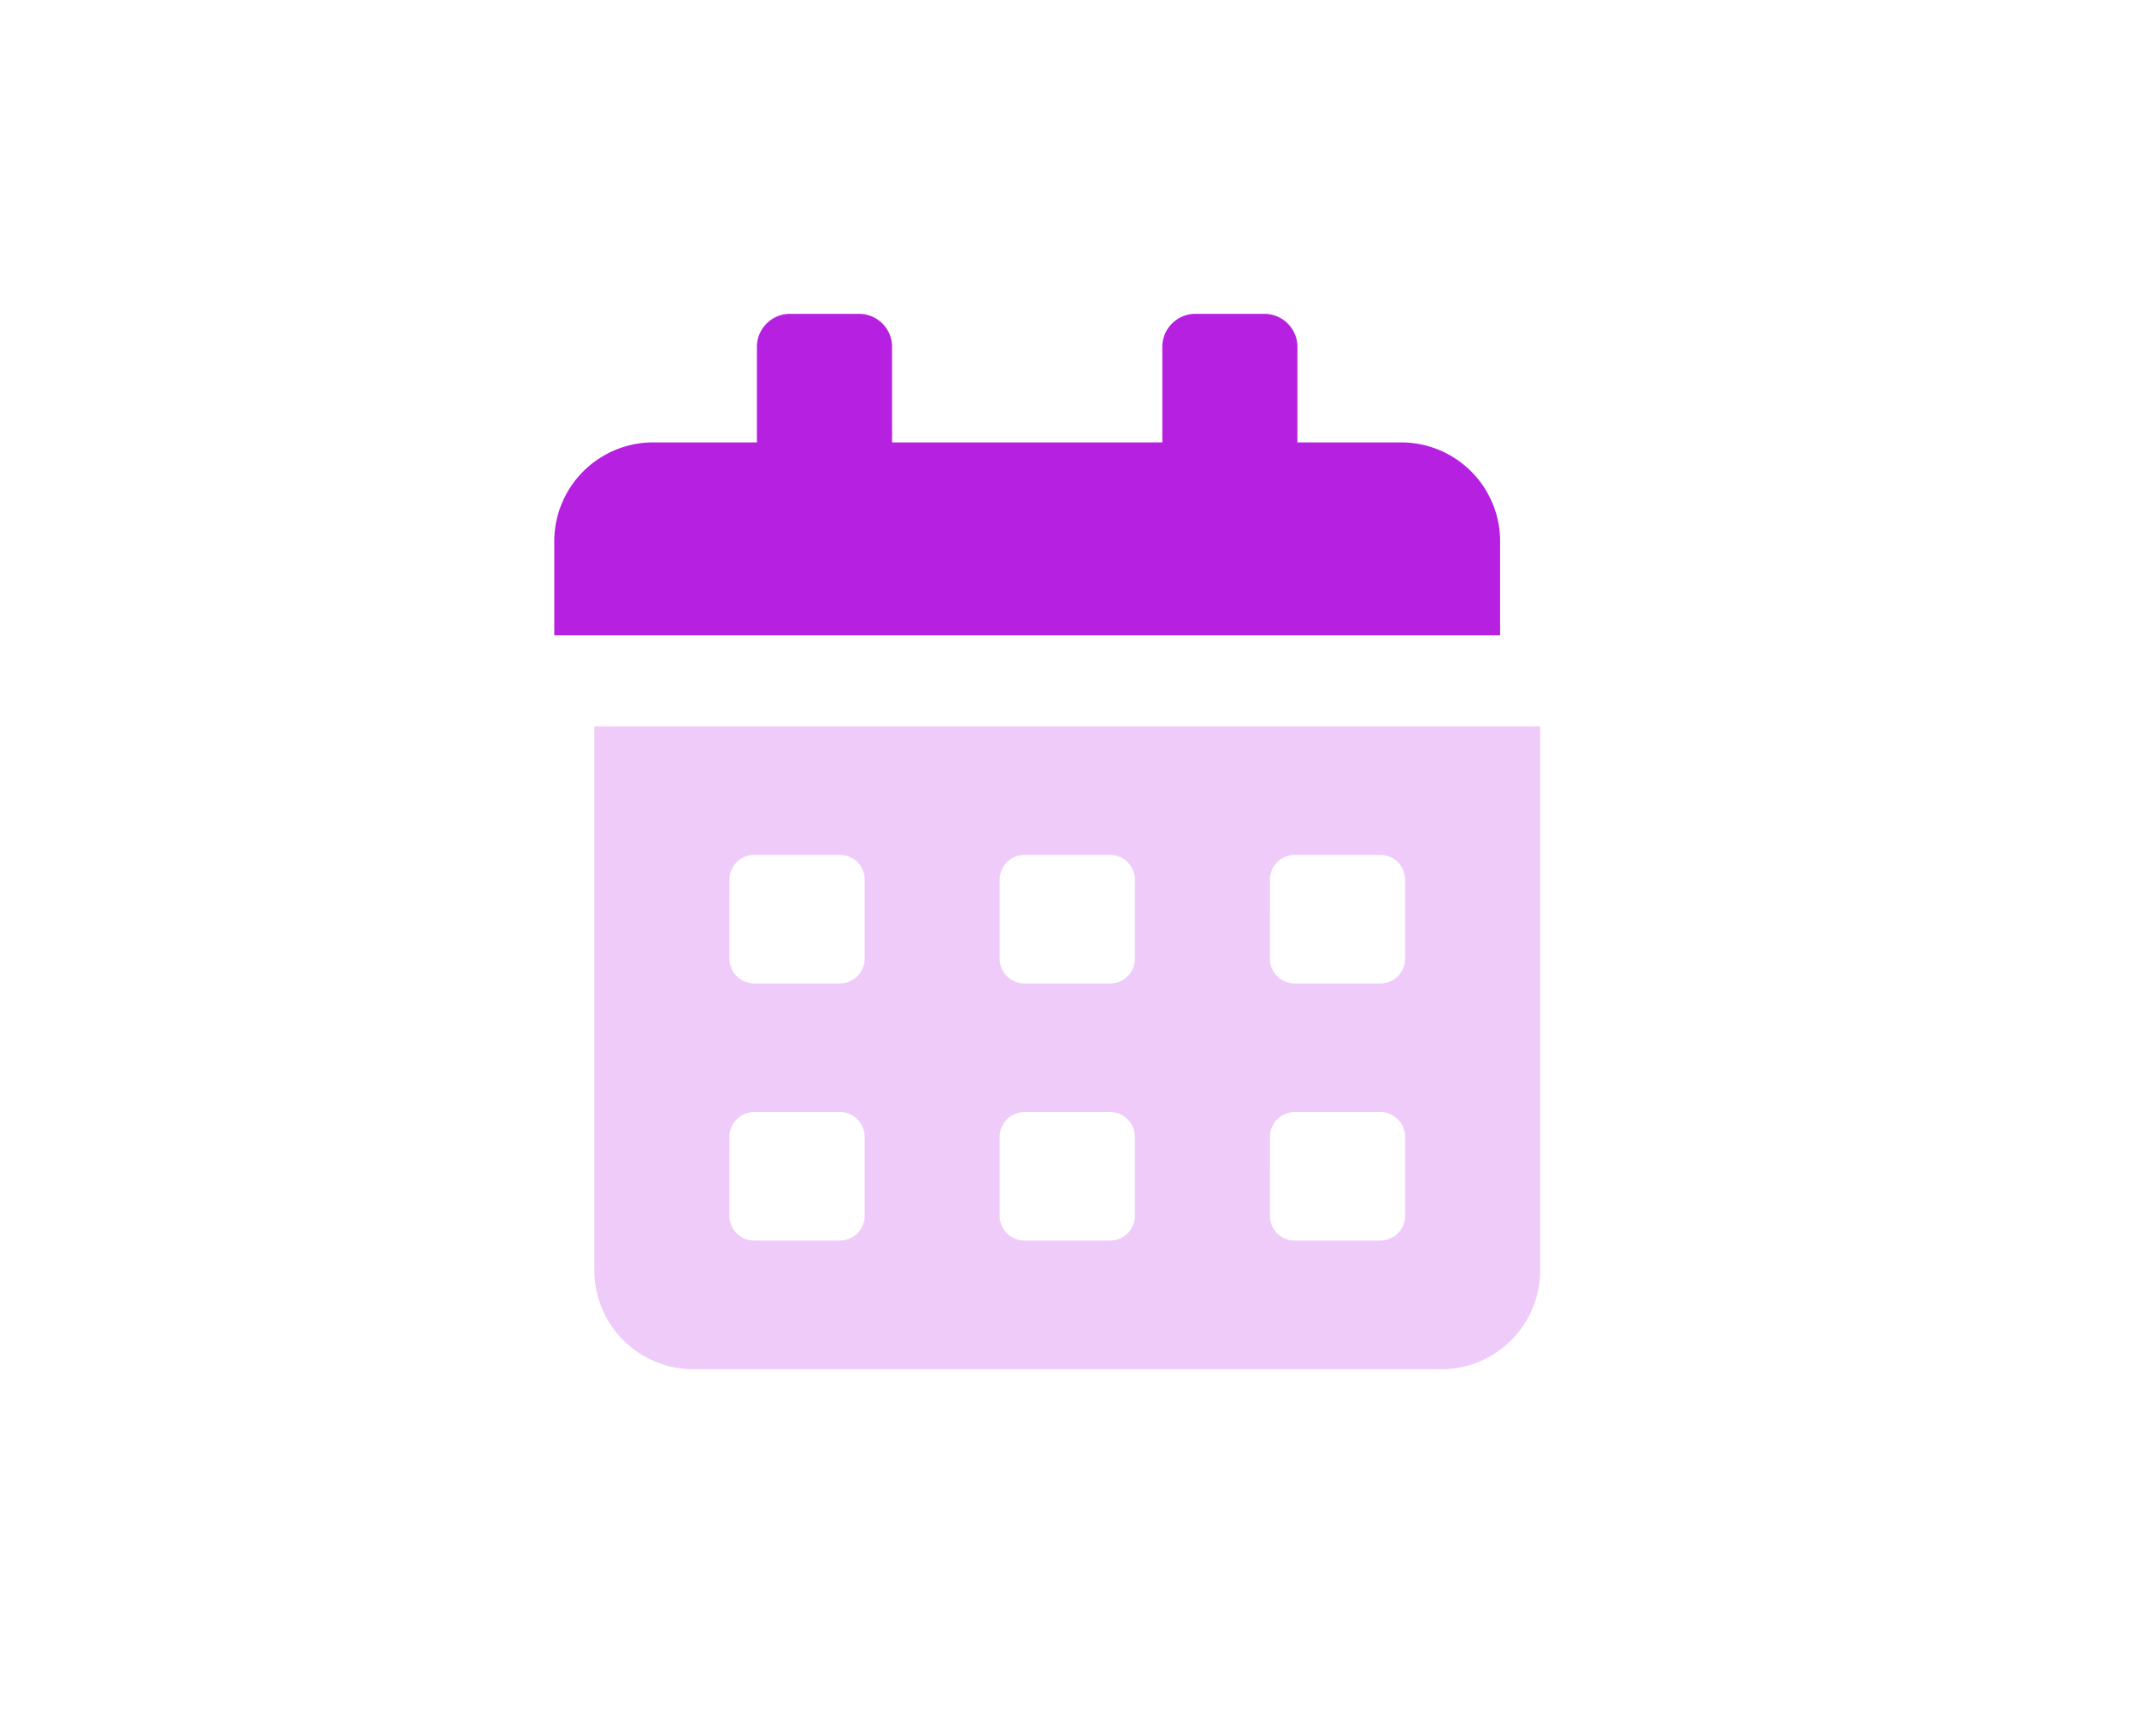 <svg xmlns="http://www.w3.org/2000/svg" width="160" height="130" viewBox="0 0 160 130"><defs><style>.a{fill:#fff;opacity:0;}.b{fill:#e4a6f5;opacity:0.58;}.c{fill:#b620e0;}</style></defs><g transform="translate(-1016 -1157)"><rect class="a" width="160" height="130" transform="translate(1016 1157)"/><g transform="translate(588.645 507.389)"><path class="b" d="M0,67.816a7.413,7.413,0,0,0,7.587,7.221h55.64a7.413,7.413,0,0,0,7.587-7.221V26.9H0ZM50.582,38.332a1.858,1.858,0,0,1,1.9-1.805H58.8a1.858,1.858,0,0,1,1.9,1.805v6.017a1.858,1.858,0,0,1-1.9,1.805H52.479a1.858,1.858,0,0,1-1.9-1.805Zm0,19.255a1.858,1.858,0,0,1,1.9-1.805H58.8a1.858,1.858,0,0,1,1.9,1.805V63.6a1.858,1.858,0,0,1-1.9,1.805H52.479a1.858,1.858,0,0,1-1.9-1.805ZM30.349,38.332a1.858,1.858,0,0,1,1.9-1.805h6.323a1.858,1.858,0,0,1,1.9,1.805v6.017a1.858,1.858,0,0,1-1.9,1.805H32.246a1.858,1.858,0,0,1-1.9-1.805Zm0,19.255a1.858,1.858,0,0,1,1.9-1.805h6.323a1.858,1.858,0,0,1,1.9,1.805V63.6a1.858,1.858,0,0,1-1.9,1.805H32.246a1.858,1.858,0,0,1-1.9-1.805ZM10.116,38.332a1.858,1.858,0,0,1,1.9-1.805h6.323a1.858,1.858,0,0,1,1.9,1.805v6.017a1.858,1.858,0,0,1-1.9,1.805H12.013a1.858,1.858,0,0,1-1.9-1.805Zm0,19.255a1.858,1.858,0,0,1,1.9-1.805h6.323a1.858,1.858,0,0,1,1.9,1.805V63.6a1.858,1.858,0,0,1-1.9,1.805H12.013a1.858,1.858,0,0,1-1.9-1.805Z" transform="translate(471.855 677.094)"/><path class="c" d="M63.227,9.627H55.64V2.407A2.478,2.478,0,0,0,53.111,0H48.053a2.478,2.478,0,0,0-2.529,2.407V9.627H25.291V2.407A2.478,2.478,0,0,0,22.762,0H17.7a2.478,2.478,0,0,0-2.529,2.407V9.627H7.587A7.413,7.413,0,0,0,0,16.848v7.221H70.815V16.848A7.413,7.413,0,0,0,63.227,9.627Z" transform="translate(468.855 673.111)"/></g></g></svg>